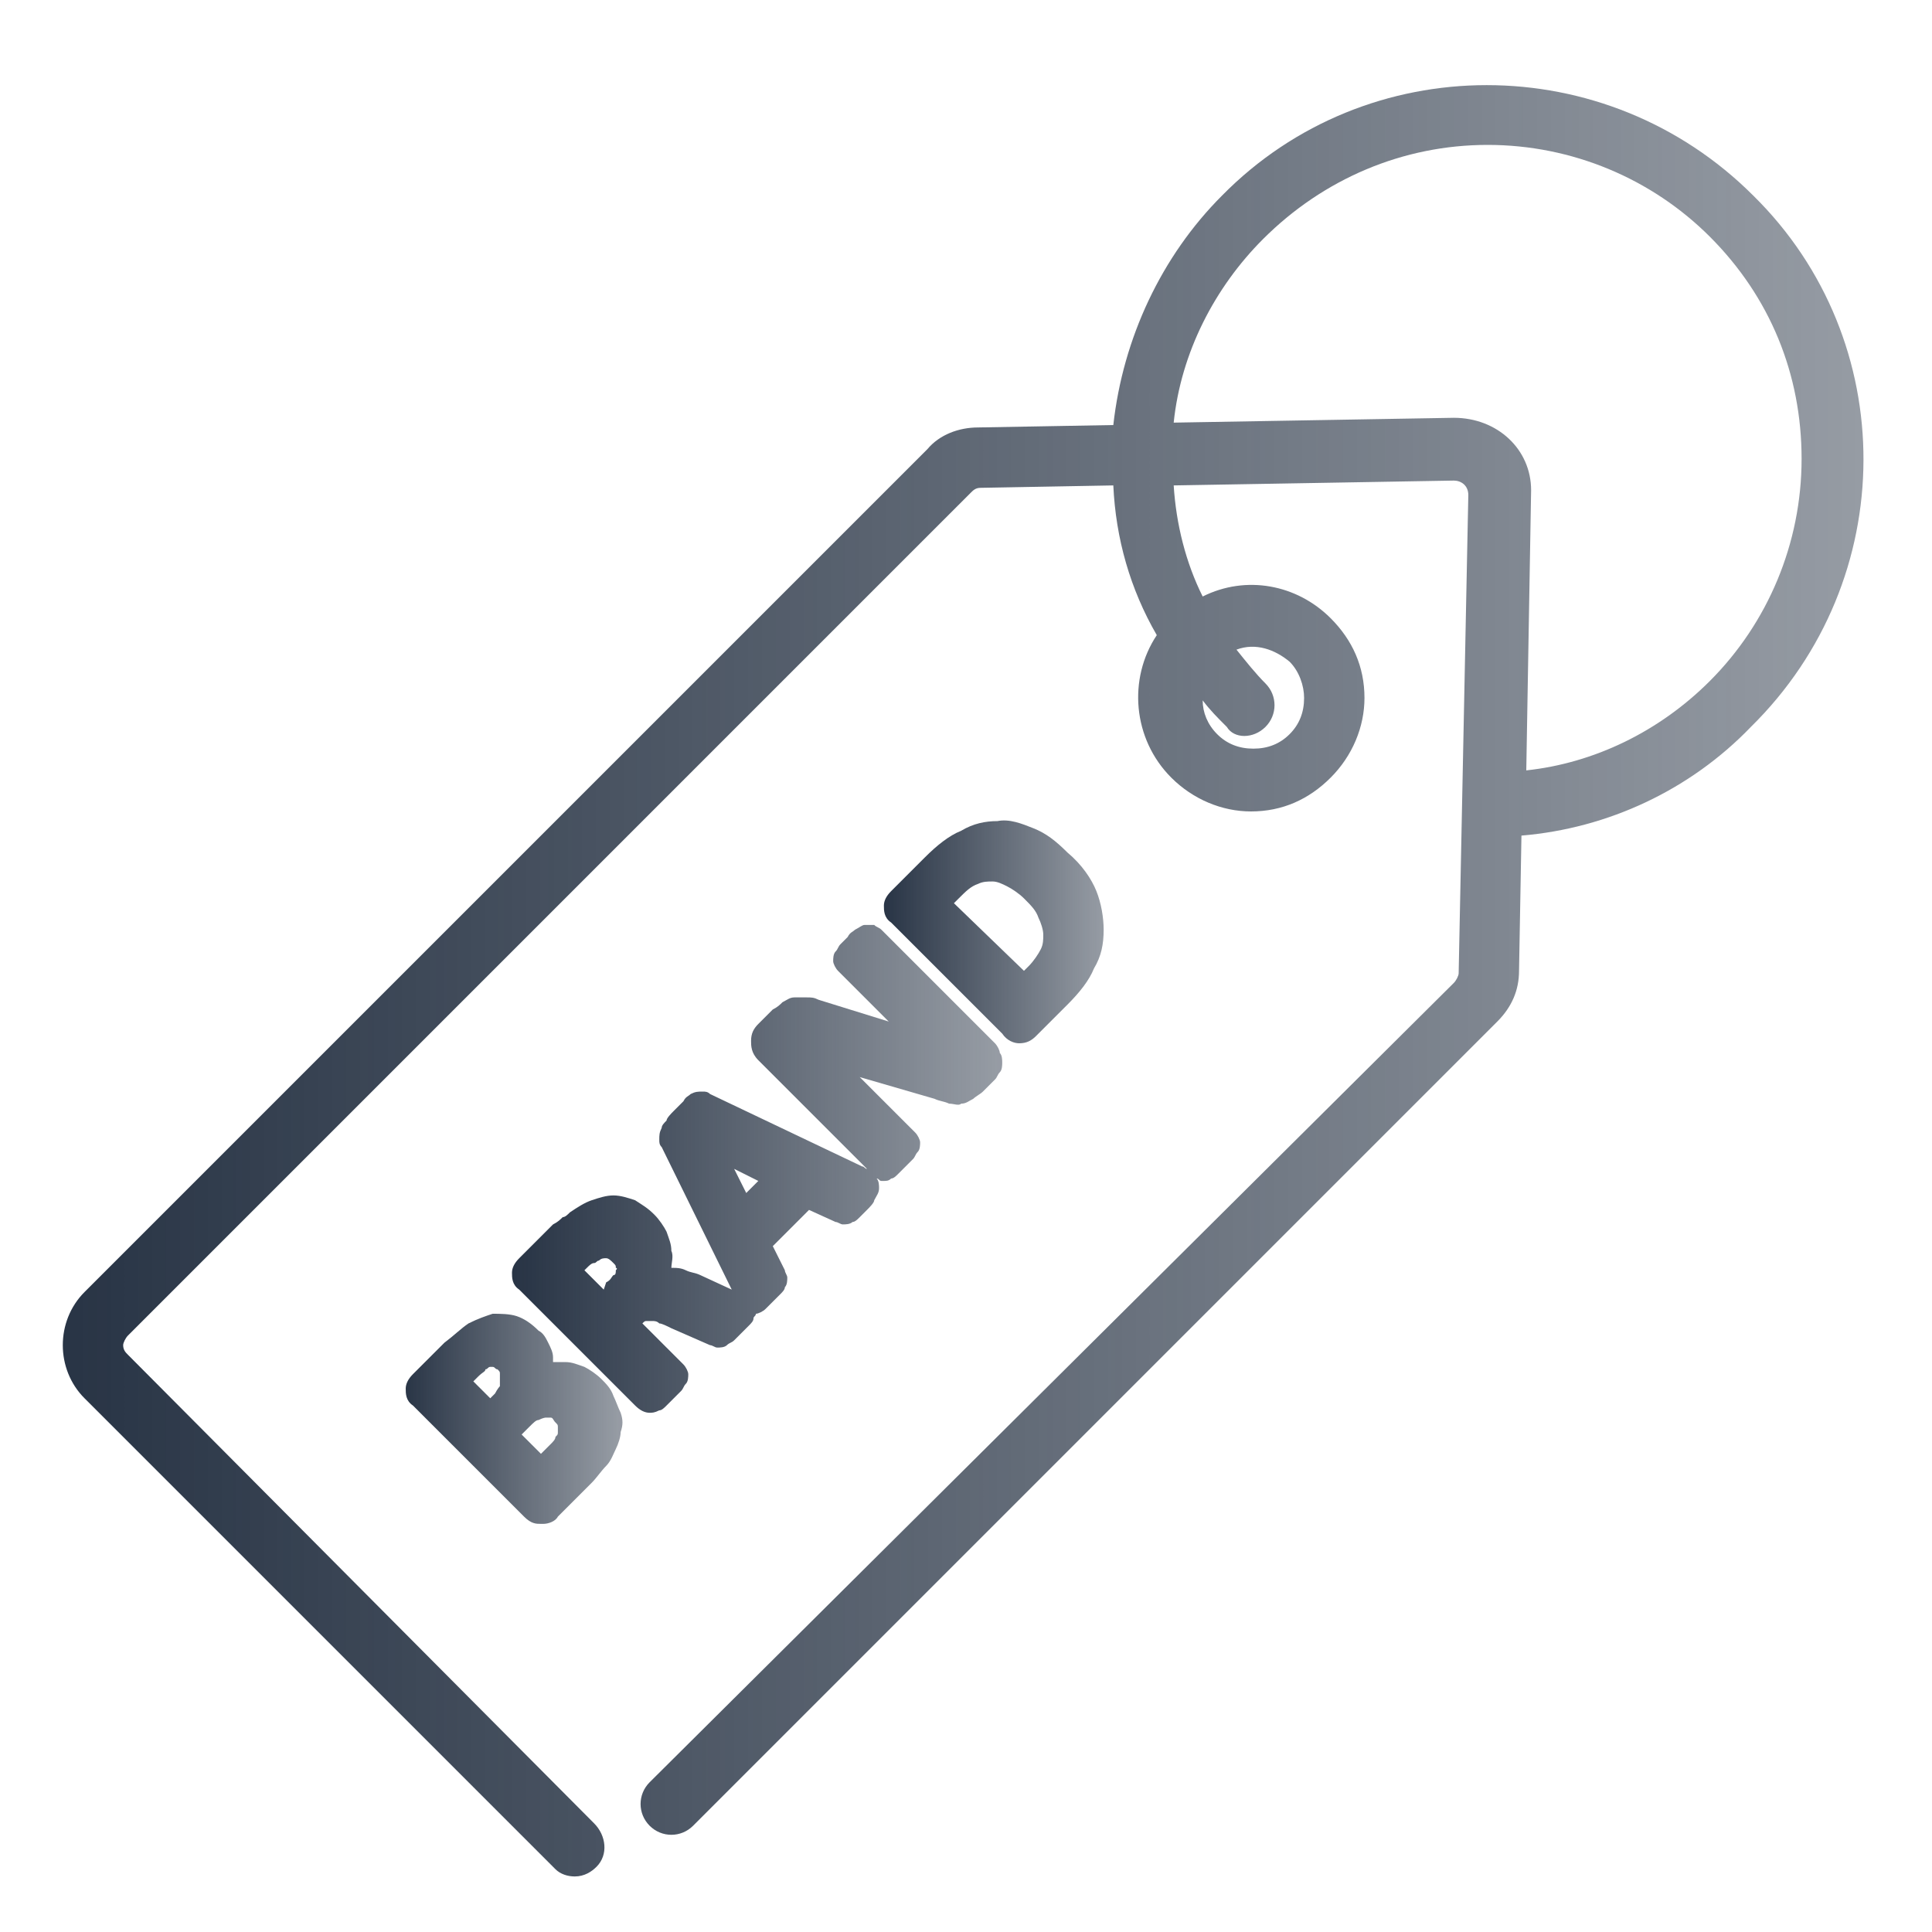 <svg width="68" height="68" viewBox="0 0 68 68" fill="none" xmlns="http://www.w3.org/2000/svg">
<g clip-path="url(#clip0_10_10053)">
<path d="M61.71 6.885C56.525 1.7 48.11 1.7 43.01 6.885C40.885 9.01 39.525 11.9 39.185 14.96L34.425 15.045C33.745 15.045 33.065 15.3 32.64 15.81L2.975 45.475C2.465 45.985 2.21 46.665 2.21 47.345C2.21 48.025 2.465 48.705 2.975 49.215L19.38 65.62C19.38 65.62 19.465 65.705 19.55 65.79C19.72 65.96 19.975 66.045 20.23 66.045C20.57 66.045 20.825 65.875 20.995 65.705C21.42 65.28 21.335 64.6 20.91 64.175L4.505 47.685C4.42 47.6 4.335 47.515 4.335 47.345C4.335 47.26 4.42 47.09 4.505 47.005L34.17 17.34C34.255 17.255 34.34 17.17 34.51 17.17L39.185 17.085C39.27 18.955 39.78 20.74 40.715 22.355C39.695 23.885 39.865 26.01 41.225 27.37C41.99 28.135 43.01 28.56 44.03 28.56C45.135 28.56 46.07 28.135 46.835 27.37C47.6 26.605 48.025 25.585 48.025 24.565C48.025 23.46 47.6 22.525 46.835 21.76C45.645 20.57 43.86 20.23 42.33 20.995C41.735 19.805 41.395 18.445 41.31 17.085L51.17 16.915C51.425 16.915 51.68 17.085 51.68 17.425L51.34 34.255C51.34 34.34 51.255 34.51 51.17 34.595L22.865 62.73C22.44 63.155 22.44 63.835 22.865 64.26C23.29 64.685 23.97 64.685 24.395 64.26L52.7 35.955C53.21 35.445 53.465 34.85 53.465 34.17L53.55 29.41C56.61 29.155 59.5 27.795 61.625 25.585C66.895 20.4 66.895 11.985 61.71 6.885ZM44.54 25.585C44.965 25.16 44.965 24.48 44.54 24.055C44.2 23.715 43.86 23.29 43.52 22.865C44.2 22.61 44.88 22.865 45.39 23.29C45.73 23.63 45.9 24.14 45.9 24.565C45.9 25.075 45.73 25.5 45.39 25.84C45.05 26.18 44.625 26.35 44.115 26.35C43.605 26.35 43.18 26.18 42.84 25.84C42.5 25.5 42.33 25.075 42.33 24.65C42.585 24.99 42.84 25.245 43.18 25.585C43.435 26.01 44.115 26.01 44.54 25.585ZM51.17 14.705L41.31 14.875C41.565 12.41 42.755 10.115 44.455 8.415C46.58 6.29 49.385 5.1 52.36 5.1C55.335 5.1 58.14 6.29 60.18 8.33C62.305 10.455 63.41 13.175 63.41 16.15C63.41 19.125 62.22 21.93 60.18 23.97C58.395 25.755 56.1 26.86 53.72 27.115L53.89 17.255C53.89 15.81 52.7 14.705 51.17 14.705Z" fill="url(#paint0_linear_10_10053)"/>
<path d="M21.59 49.13C21.505 48.875 21.335 48.705 21.165 48.535C20.995 48.365 20.74 48.195 20.57 48.11C20.315 48.025 20.145 47.94 19.89 47.94C19.72 47.94 19.55 47.94 19.465 47.94C19.465 47.855 19.465 47.77 19.465 47.77C19.465 47.6 19.38 47.43 19.295 47.26C19.21 47.09 19.125 46.92 18.955 46.835C18.7 46.58 18.445 46.41 18.19 46.325C17.935 46.24 17.595 46.24 17.34 46.24C17.085 46.325 16.83 46.41 16.49 46.58C16.235 46.75 15.98 47.005 15.64 47.26L14.535 48.365C14.365 48.535 14.28 48.705 14.28 48.875C14.28 49.045 14.28 49.3 14.535 49.47L18.445 53.38C18.7 53.635 18.87 53.635 19.04 53.635C19.04 53.635 19.04 53.635 19.125 53.635C19.295 53.635 19.55 53.55 19.635 53.38L20.825 52.19C20.995 52.02 21.165 51.765 21.335 51.595C21.505 51.425 21.59 51.17 21.675 51C21.76 50.83 21.845 50.575 21.845 50.405C21.93 50.15 21.93 49.98 21.845 49.725C21.76 49.555 21.675 49.3 21.59 49.13ZM19.21 49.895C19.295 49.895 19.295 49.895 19.38 49.895C19.465 49.895 19.465 49.98 19.55 50.065C19.635 50.15 19.635 50.15 19.635 50.235C19.635 50.32 19.635 50.32 19.635 50.405C19.635 50.49 19.635 50.49 19.55 50.575C19.55 50.66 19.465 50.745 19.38 50.83L19.04 51.17L18.36 50.49L18.615 50.235C18.785 50.065 18.87 49.98 18.955 49.98C19.125 49.895 19.21 49.895 19.21 49.895ZM17.595 48.62C17.595 48.705 17.595 48.705 17.595 48.79C17.595 48.79 17.51 48.875 17.425 49.045L17.255 49.215L16.66 48.62L16.83 48.45C17 48.28 17.085 48.28 17.085 48.195C17.17 48.195 17.17 48.11 17.255 48.11H17.34C17.425 48.11 17.425 48.195 17.51 48.195C17.595 48.28 17.595 48.28 17.595 48.365C17.595 48.535 17.595 48.62 17.595 48.62Z" fill="url(#paint1_linear_10_10053)"/>
<path d="M22.865 49.725C22.95 49.725 23.035 49.725 23.205 49.64C23.29 49.64 23.375 49.555 23.46 49.47C23.545 49.385 23.63 49.3 23.715 49.215C23.8 49.13 23.885 49.045 23.97 48.96C24.055 48.875 24.055 48.79 24.14 48.705C24.225 48.62 24.225 48.45 24.225 48.365C24.225 48.28 24.14 48.11 24.055 48.025L22.61 46.58C22.695 46.495 22.695 46.495 22.78 46.495C22.865 46.495 22.865 46.495 22.95 46.495C23.035 46.495 23.12 46.495 23.205 46.58C23.29 46.58 23.46 46.665 23.63 46.75L24.99 47.345C25.075 47.345 25.16 47.43 25.245 47.43C25.33 47.43 25.5 47.43 25.585 47.345C25.67 47.26 25.755 47.26 25.84 47.175C25.925 47.09 26.01 47.005 26.095 46.92C26.18 46.835 26.35 46.665 26.35 46.665C26.435 46.58 26.52 46.495 26.52 46.41C26.52 46.325 26.605 46.325 26.605 46.24C26.69 46.24 26.86 46.155 26.945 46.07C27.03 45.985 27.115 45.9 27.2 45.815C27.285 45.73 27.37 45.645 27.455 45.56C27.54 45.475 27.625 45.39 27.625 45.305C27.71 45.22 27.71 45.05 27.71 44.965C27.71 44.88 27.625 44.795 27.625 44.71L27.2 43.86L28.475 42.585L29.41 43.01C29.495 43.01 29.58 43.095 29.665 43.095C29.75 43.095 29.92 43.095 30.005 43.01C30.09 43.01 30.175 42.925 30.26 42.84C30.345 42.755 30.43 42.67 30.515 42.585C30.6 42.5 30.77 42.33 30.77 42.245C30.855 42.075 30.94 41.99 30.94 41.82C30.94 41.735 30.94 41.565 30.855 41.48C30.94 41.48 30.94 41.565 31.025 41.565H31.11C31.195 41.565 31.28 41.565 31.365 41.48C31.45 41.48 31.535 41.395 31.62 41.31C31.705 41.225 31.79 41.14 31.875 41.055C31.96 40.97 32.045 40.885 32.13 40.8C32.215 40.715 32.215 40.63 32.3 40.545C32.385 40.46 32.385 40.29 32.385 40.205C32.385 40.12 32.3 39.95 32.215 39.865L30.26 37.91L32.895 38.675C33.065 38.76 33.235 38.76 33.405 38.845C33.575 38.845 33.745 38.93 33.83 38.845C34 38.845 34.085 38.76 34.255 38.675C34.34 38.59 34.51 38.505 34.595 38.42L35.02 37.995C35.105 37.91 35.105 37.825 35.19 37.74C35.275 37.655 35.275 37.485 35.275 37.4C35.275 37.315 35.275 37.145 35.19 37.06C35.19 36.975 35.105 36.805 35.02 36.72L31.025 32.725C30.94 32.64 30.855 32.64 30.77 32.555C30.685 32.555 30.515 32.555 30.43 32.555C30.345 32.555 30.26 32.64 30.09 32.725C30.005 32.81 29.92 32.81 29.835 32.98C29.75 33.065 29.665 33.15 29.58 33.235C29.495 33.32 29.495 33.405 29.41 33.49C29.325 33.575 29.325 33.745 29.325 33.83C29.325 33.915 29.41 34.085 29.495 34.17L31.28 35.955L28.815 35.19C28.645 35.105 28.56 35.105 28.39 35.105C28.22 35.105 28.05 35.105 27.965 35.105C27.795 35.105 27.71 35.19 27.54 35.275C27.455 35.36 27.37 35.445 27.2 35.53L26.69 36.04C26.52 36.21 26.435 36.38 26.435 36.635C26.435 36.805 26.435 37.06 26.69 37.315L30.515 41.14C30.43 41.14 30.43 41.055 30.345 41.055L24.99 38.505C24.905 38.42 24.82 38.42 24.735 38.42C24.565 38.42 24.48 38.42 24.31 38.505C24.225 38.59 24.14 38.59 24.055 38.76C23.97 38.845 23.885 38.93 23.715 39.1C23.63 39.185 23.46 39.355 23.46 39.44C23.375 39.525 23.29 39.61 23.29 39.695C23.205 39.865 23.205 39.95 23.205 40.12C23.205 40.205 23.205 40.29 23.29 40.375L25.755 45.39L24.65 44.88C24.48 44.795 24.31 44.795 24.14 44.71C23.97 44.625 23.8 44.625 23.715 44.625H23.63C23.63 44.455 23.715 44.2 23.63 44.03C23.63 43.775 23.545 43.605 23.46 43.35C23.375 43.18 23.205 42.925 23.035 42.755C22.78 42.5 22.61 42.415 22.355 42.245C22.1 42.16 21.845 42.075 21.59 42.075C21.335 42.075 21.08 42.16 20.825 42.245C20.57 42.33 20.315 42.5 20.06 42.67C19.975 42.755 19.89 42.84 19.805 42.84C19.72 42.925 19.635 43.01 19.465 43.095L18.275 44.285C18.105 44.455 18.02 44.625 18.02 44.795C18.02 44.965 18.02 45.22 18.275 45.39L22.355 49.47C22.525 49.64 22.695 49.725 22.865 49.725C22.78 49.725 22.865 49.725 22.865 49.725ZM25.84 41.14L26.69 41.565L26.265 41.99L25.84 41.14ZM21.675 44.71C21.675 44.795 21.675 44.88 21.59 44.88C21.505 44.965 21.505 45.05 21.335 45.135L21.25 45.39L20.57 44.71L20.655 44.625C20.74 44.54 20.825 44.455 20.91 44.455C20.995 44.455 20.995 44.37 21.08 44.37C21.165 44.285 21.25 44.285 21.335 44.285C21.42 44.285 21.505 44.37 21.59 44.455C21.675 44.54 21.675 44.54 21.675 44.625C21.675 44.625 21.76 44.625 21.675 44.71Z" fill="url(#paint2_linear_10_10053)"/>
<path d="M35.87 36.72C36.125 36.72 36.295 36.635 36.465 36.465L37.57 35.36C37.995 34.935 38.335 34.51 38.505 34.085C38.76 33.66 38.845 33.235 38.845 32.725C38.845 32.3 38.76 31.79 38.59 31.365C38.42 30.94 38.08 30.43 37.57 30.005C37.145 29.58 36.805 29.325 36.38 29.155C35.955 28.985 35.53 28.815 35.105 28.9C34.68 28.9 34.255 28.985 33.83 29.24C33.405 29.41 32.98 29.75 32.555 30.175L31.365 31.365C31.195 31.535 31.11 31.705 31.11 31.875C31.11 32.045 31.11 32.3 31.365 32.47L35.275 36.38C35.445 36.635 35.7 36.72 35.87 36.72ZM33.575 31.79L33.745 31.62C34 31.365 34.17 31.195 34.425 31.11C34.595 31.025 34.765 31.025 34.935 31.025C35.105 31.025 35.275 31.11 35.445 31.195C35.615 31.28 35.87 31.45 36.04 31.62C36.295 31.875 36.465 32.045 36.55 32.3C36.635 32.47 36.72 32.725 36.72 32.895C36.72 33.065 36.72 33.235 36.635 33.405C36.55 33.575 36.38 33.83 36.21 34L36.04 34.17L33.575 31.79Z" fill="url(#paint3_linear_10_10053)"/>
</g>
<defs>
<linearGradient id="paint0_linear_10_10053" x1="2.191" y1="34.468" x2="65.592" y2="34.468" gradientUnits="userSpaceOnUse">
<stop stop-color="#283445"/>
<stop offset="1" stop-color="#283445" stop-opacity="0.49"/>
</linearGradient>
<linearGradient id="paint1_linear_10_10053" x1="14.14" y1="49.904" x2="21.769" y2="49.904" gradientUnits="userSpaceOnUse">
<stop stop-color="#283445"/>
<stop offset="1" stop-color="#283445" stop-opacity="0.49"/>
</linearGradient>
<linearGradient id="paint2_linear_10_10053" x1="18.116" y1="41.168" x2="35.113" y2="41.168" gradientUnits="userSpaceOnUse">
<stop stop-color="#283445"/>
<stop offset="1" stop-color="#283445" stop-opacity="0.49"/>
</linearGradient>
<linearGradient id="paint3_linear_10_10053" x1="31.077" y1="32.831" x2="38.829" y2="32.831" gradientUnits="userSpaceOnUse">
<stop stop-color="#283445"/>
<stop offset="1" stop-color="#283445" stop-opacity="0.49"/>
</linearGradient>
<clipPath id="clip0_10_10053">
<rect width="68" height="68" fill="white" transform="translate(-0)"/>
</clipPath>
</defs>
</svg>
